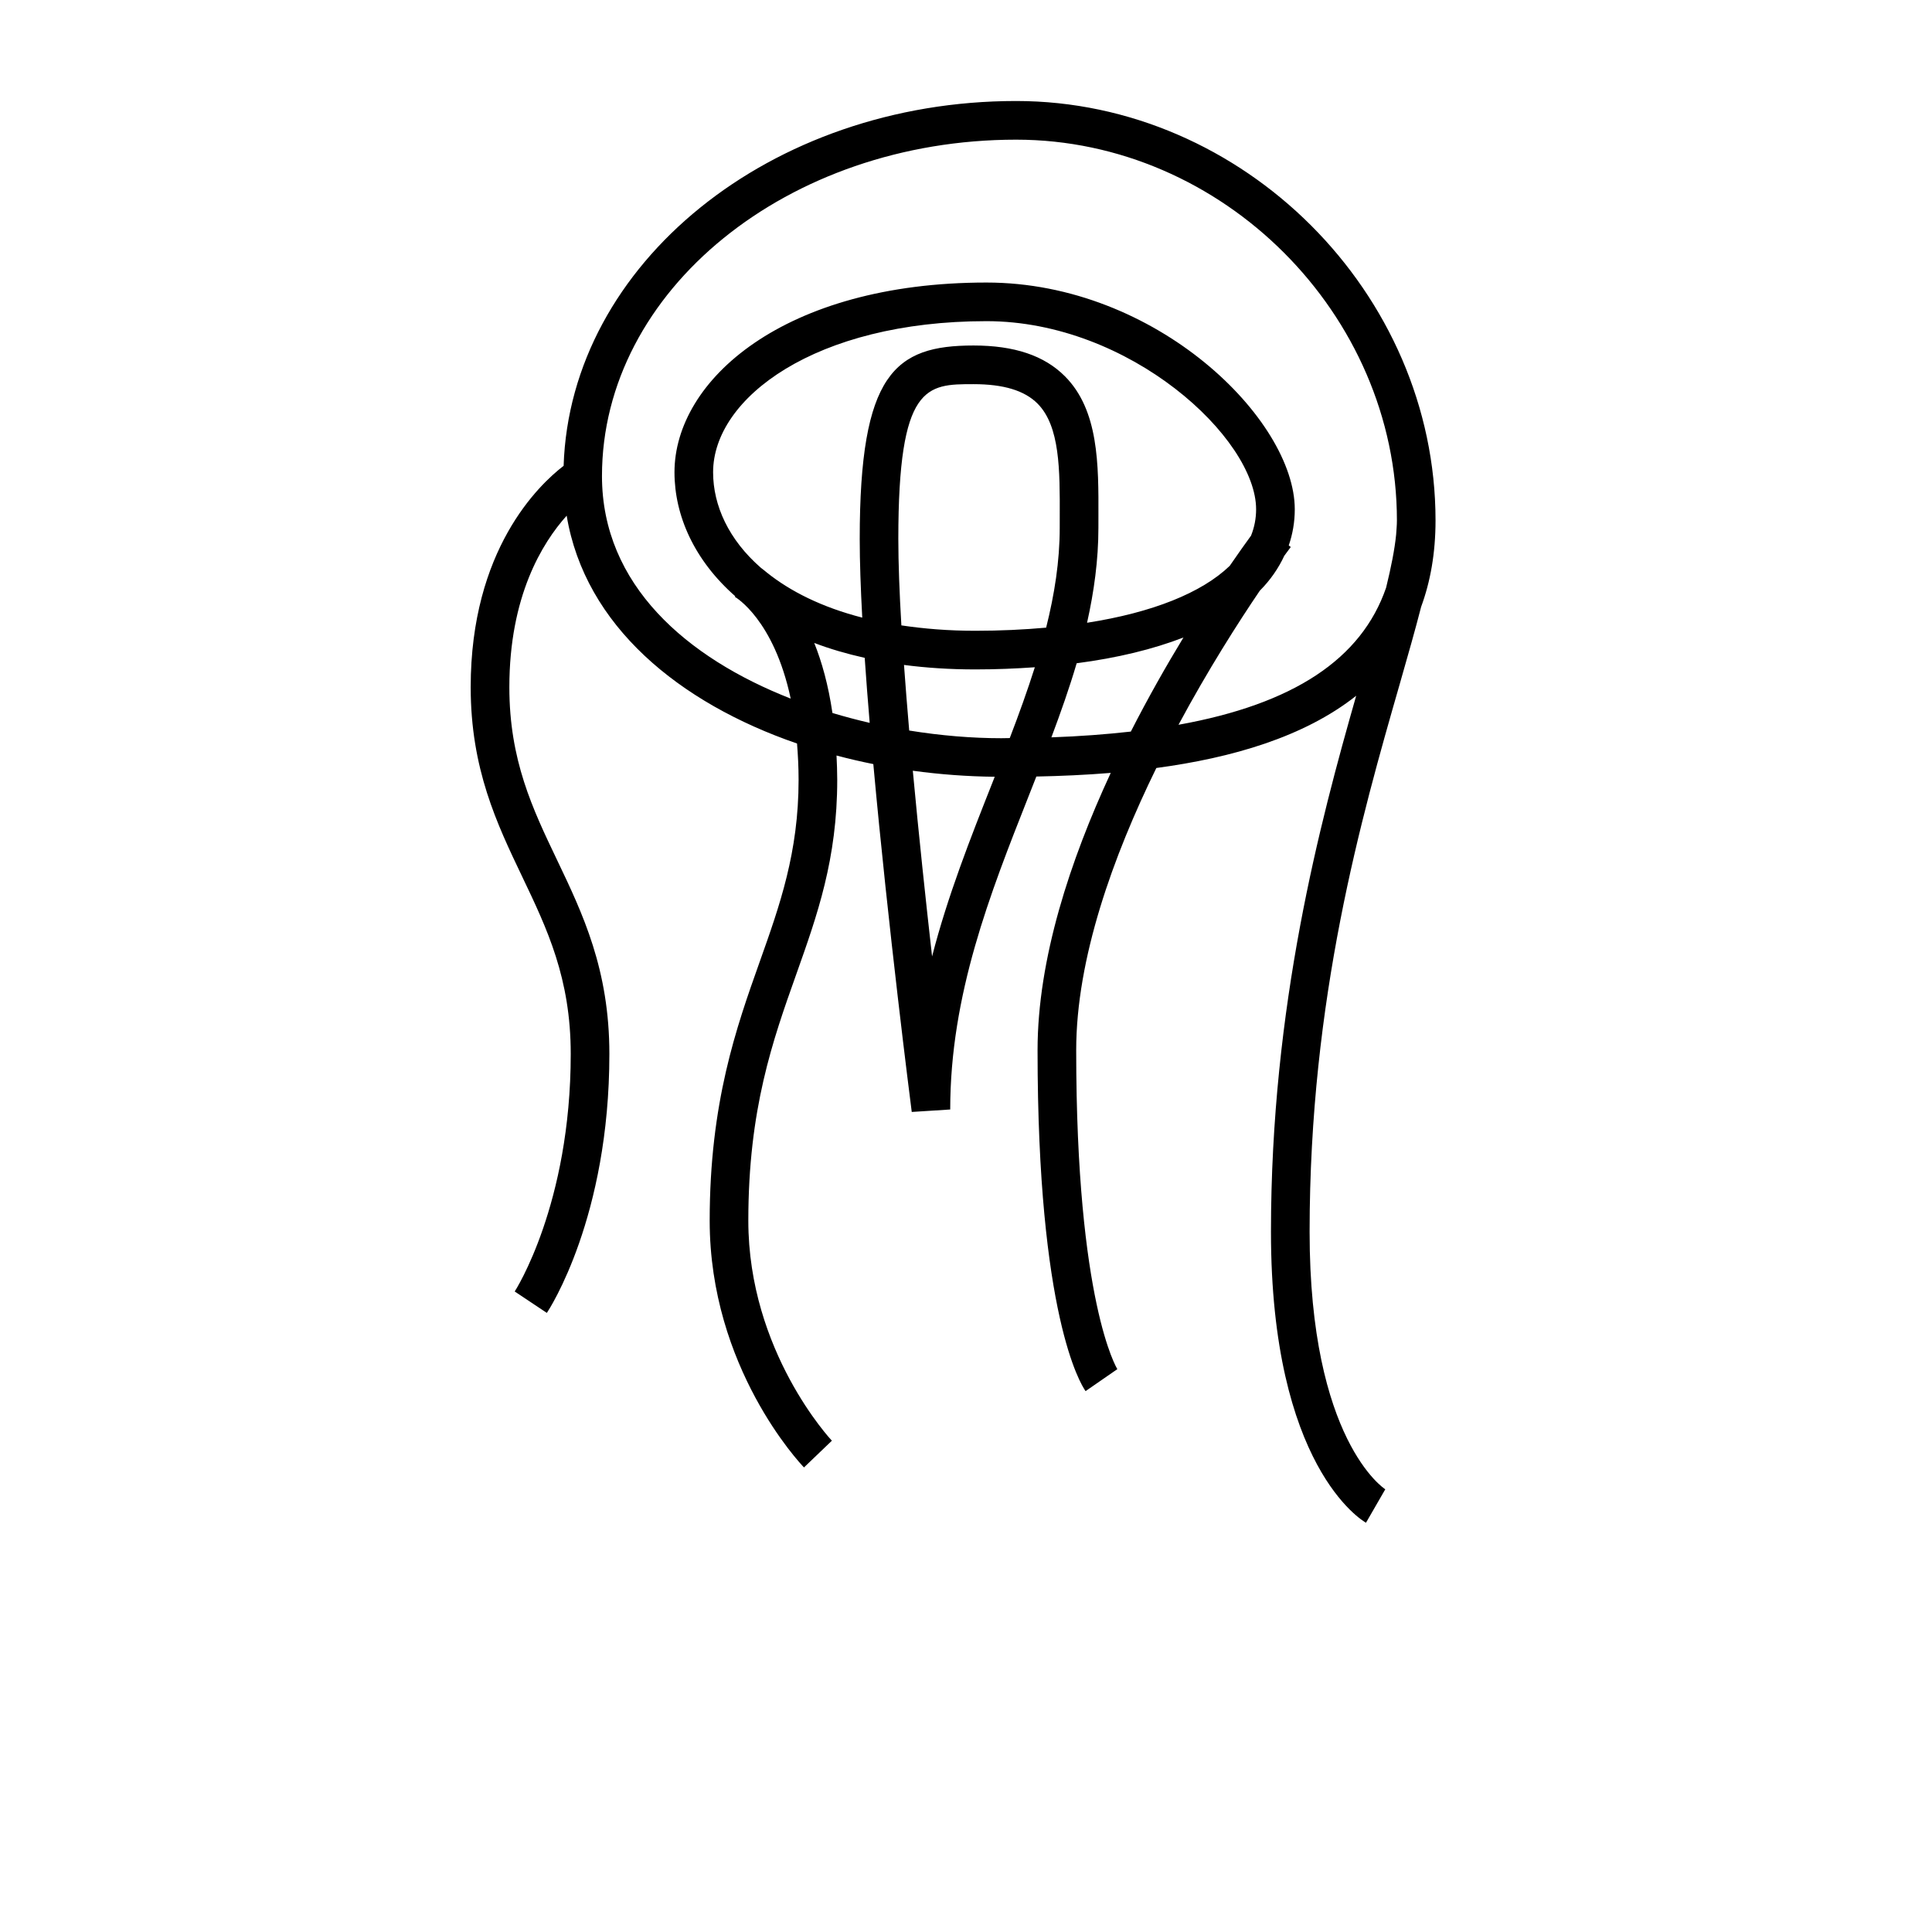 <?xml version="1.0" encoding="utf-8"?>
<!-- Generator: Adobe Illustrator 15.0.2, SVG Export Plug-In . SVG Version: 6.00 Build 0)  -->
<!DOCTYPE svg PUBLIC "-//W3C//DTD SVG 1.1//EN" "http://www.w3.org/Graphics/SVG/1.1/DTD/svg11.dtd">
<svg version="1.1" id="Layer_1" xmlns="http://www.w3.org/2000/svg" xmlns:xlink="http://www.w3.org/1999/xlink" x="0px" y="0px"
	 width="100px" height="100px" viewBox="0 0 100 100" enable-background="new 0 0 100 100" xml:space="preserve">
<path d="M73.558,31.408c0.477-1.296,0.745-2.772,0.745-4.47c0-11.768-9.942-21.71-21.71-21.71c-12.71,0-23.081,8.424-23.42,18.883
	c-1.292,0.993-4.81,4.345-4.81,11.457c0,4.23,1.354,7.063,2.664,9.804c1.293,2.705,2.514,5.26,2.514,9.181
	c0,7.803-2.873,12.252-2.9,12.294l1.664,1.109c0.132-0.198,3.236-4.951,3.236-13.403c0-4.374-1.377-7.256-2.709-10.043
	c-1.27-2.656-2.468-5.165-2.468-8.941c0-4.704,1.7-7.467,2.967-8.877c0.949,5.703,5.824,9.691,11.923,11.792
	c0.047,0.588,0.081,1.203,0.081,1.879c0,3.755-0.974,6.497-2.006,9.398c-1.217,3.423-2.596,7.304-2.596,13.42
	c0,7.602,4.681,12.566,4.881,12.773l1.444-1.384c-0.043-0.045-4.325-4.616-4.325-11.39c0-5.771,1.261-9.319,2.481-12.75
	c1.091-3.069,2.121-5.968,2.121-10.068c0-0.439-0.018-0.849-0.037-1.257c0.627,0.167,1.263,0.315,1.905,0.444
	c0.773,8.5,1.917,17.443,1.989,18.005l1.991-0.127c0-5.948,2.06-11.16,4.051-16.199c0.138-0.347,0.271-0.69,0.407-1.035
	c1.26-0.025,2.554-0.082,3.851-0.188c-2.091,4.507-3.788,9.619-3.788,14.354c0,13.729,2.23,17.284,2.485,17.645l1.645-1.138
	c-0.021-0.032-2.13-3.431-2.13-16.507c0-4.755,1.912-10.043,4.148-14.608c3.9-0.522,7.644-1.6,10.344-3.739
	c-1.871,6.552-4.411,16.049-4.411,27.744c0,12.143,4.718,14.947,4.918,15.061l0.999-1.732c-0.039-0.023-3.917-2.524-3.917-13.328
	c0-12.105,2.692-21.481,4.658-28.327C72.873,33.927,73.253,32.598,73.558,31.408z M43.087,36.904
	c-0.213-1.449-0.548-2.645-0.942-3.626c0.798,0.306,1.675,0.562,2.612,0.772c0.074,1.084,0.161,2.212,0.258,3.365
	C44.369,37.266,43.725,37.095,43.087,36.904z M64.754,27.725c-0.273,0.375-0.65,0.901-1.105,1.565
	c-1.448,1.393-3.994,2.415-7.383,2.944c0.361-1.617,0.587-3.246,0.587-4.913l0.001-0.574c0.009-2.71,0.018-5.514-1.734-7.271
	c-1.068-1.072-2.616-1.593-4.731-1.593c-4.073,0-5.89,1.446-5.89,10.012c0,1.167,0.049,2.554,0.131,4.073
	c-2.088-0.537-3.729-1.361-4.955-2.347c-0.103-0.087-0.197-0.162-0.283-0.224c-1.676-1.458-2.482-3.234-2.482-4.953
	c0-3.844,5.292-7.821,14.149-7.821c7.434,0,13.957,6.069,13.957,9.738C65.016,26.838,64.927,27.293,64.754,27.725z M51.826,38.21
	c-1.509,0-3.126-0.133-4.766-0.398c-0.1-1.162-0.19-2.299-0.269-3.395c1.144,0.15,2.373,0.232,3.692,0.232
	c1.074,0,2.095-0.043,3.08-0.112c-0.384,1.211-0.824,2.432-1.298,3.666C52.116,38.204,51.978,38.21,51.826,38.21z M50.483,32.649
	c-1.393,0-2.658-0.105-3.828-0.279c-0.099-1.689-0.158-3.217-0.158-4.474c0-8.012,1.464-8.012,3.89-8.012
	c1.557,0,2.642,0.329,3.315,1.005c1.165,1.169,1.158,3.444,1.15,5.852l-0.001,0.58c0,1.729-0.271,3.444-0.703,5.166
	C52.997,32.59,51.778,32.649,50.483,32.649z M48.244,49.506c-0.326-2.889-0.688-6.276-0.997-9.613
	c1.405,0.192,2.827,0.297,4.24,0.312c-0.038,0.096-0.075,0.191-0.113,0.288C50.225,43.398,49.055,46.359,48.244,49.506z
	 M54.42,38.165c0.482-1.285,0.933-2.56,1.308-3.835c2.111-0.275,3.962-0.728,5.527-1.333c-0.878,1.444-1.815,3.09-2.723,4.869
	C57.251,38.01,55.888,38.113,54.42,38.165z M60.999,37.514c1.534-2.856,3.091-5.292,4.208-6.939
	c0.549-0.553,0.967-1.161,1.269-1.811c0.202-0.278,0.323-0.437,0.334-0.451l-0.105-0.081c0.203-0.59,0.312-1.213,0.312-1.87
	c0-4.635-7.148-11.738-15.957-11.738c-10.489,0-16.149,5.06-16.149,9.821c0,2.242,1.027,4.556,3.145,6.416l-0.017,0.033
	c0.026,0.014,2.013,1.161,2.887,5.265c-5.371-2.105-9.768-5.875-9.768-11.521c0-9.6,9.616-17.409,21.436-17.409
	c10.684,0,19.71,9.026,19.71,19.71c0,0.25-0.026,0.485-0.04,0.727c-0.076,0.774-0.262,1.701-0.52,2.754
	C70.473,34.105,66.963,36.442,60.999,37.514z"/>
</svg>
